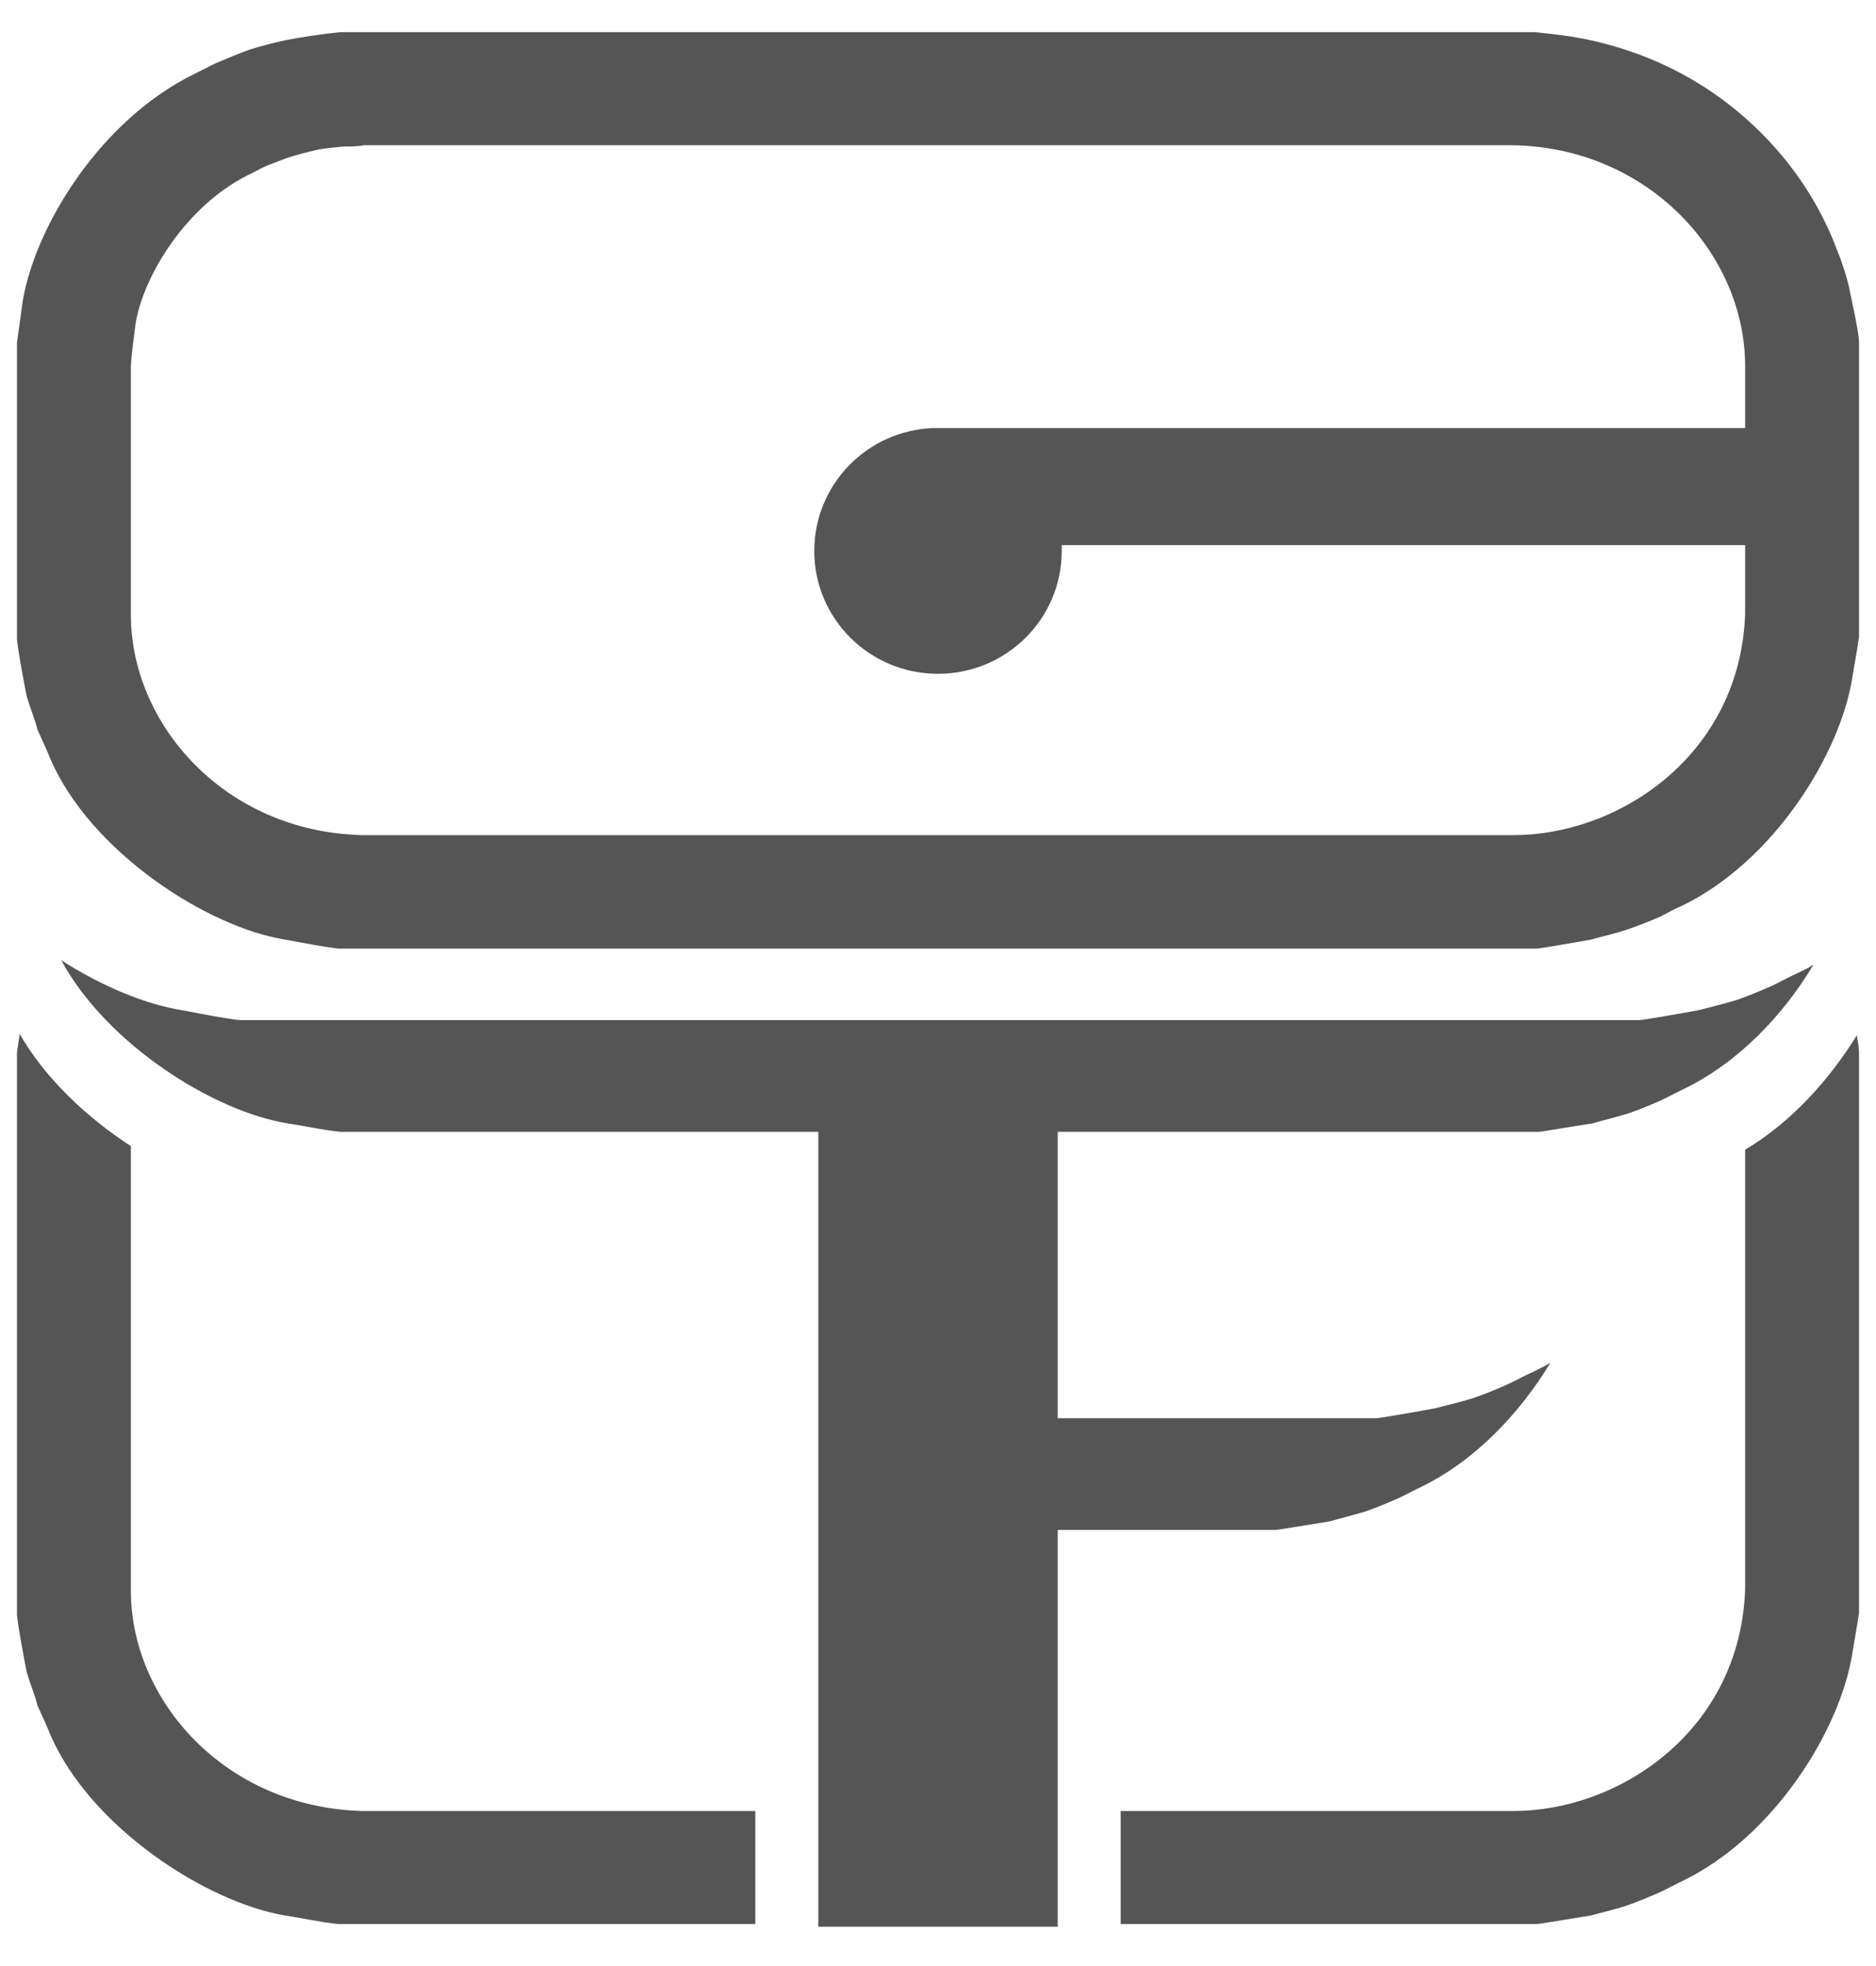 <?xml version="1.0" encoding="UTF-8" standalone="no"?>
<svg width="42px" height="44px" viewBox="0 0 42 44" version="1.1" xmlns="http://www.w3.org/2000/svg" xmlns:xlink="http://www.w3.org/1999/xlink" xmlns:sketch="http://www.bohemiancoding.com/sketch/ns">
    <!-- Generator: Sketch 3.4.4 (17249) - http://www.bohemiancoding.com/sketch -->
    <title>Slice 1</title>
    <desc>Created with Sketch.</desc>
    <defs></defs>
    <g id="Page-1" stroke="none" stroke-width="1" fill="none" fill-rule="evenodd" sketch:type="MSPage">
        <path d="M33.83,3.25 C36.89,3.28 39.07,5.68 39.07,8.19 L39.07,9.58 L21,9.58 L20.9,9.58 C19.42,9.63 18.23,10.84 18.23,12.33 C18.23,13.85 19.47,15.08 21,15.08 C22.53,15.08 23.77,13.85 23.77,12.33 L23.77,12.2 L39.07,12.2 L39.07,13.74 C38.96,16.88 36.27,18.69 33.88,18.69 L8.1,18.69 C5.02,18.61 2.93,16.2 2.93,13.76 L2.93,8.19 C2.95,7.86 3,7.53 3.04,7.21 C3.24,6.11 4.19,4.61 5.53,3.93 C5.66,3.87 5.81,3.78 5.97,3.71 C6.08,3.67 6.25,3.6 6.41,3.54 C6.63,3.47 6.85,3.41 7.07,3.36 C7.24,3.32 7.49,3.3 7.68,3.28 C7.84,3.28 7.99,3.28 8.15,3.25 L33.83,3.25 L33.83,3.25 Z M34.36,0.72 L7.62,0.72 C7.2,0.76 6.76,0.83 6.39,0.9 C6.12,0.96 5.84,1.03 5.59,1.11 C5.33,1.2 5.04,1.33 4.82,1.42 C4.67,1.49 4.49,1.59 4.34,1.66 C2.25,2.69 0.8,5.04 0.51,6.73 L0.38,7.67 L0.38,14.28 C0.38,14.46 0.58,15.51 0.6,15.59 C0.67,15.83 0.78,16.09 0.84,16.33 C0.93,16.53 1.04,16.77 1.13,16.99 C2.03,19.06 4.63,20.75 6.39,21.03 C6.78,21.1 7.18,21.18 7.57,21.23 L34.4,21.23 C34.47,21.23 35.22,21.1 35.61,21.03 C35.86,20.96 36.14,20.9 36.41,20.81 C36.67,20.72 36.93,20.62 37.18,20.51 C37.31,20.44 37.51,20.33 37.66,20.27 C39.73,19.26 41.18,16.88 41.46,15.22 C41.51,14.92 41.57,14.59 41.62,14.26 L41.62,7.67 C41.62,7.4 41.4,6.49 41.4,6.44 C41.33,6.14 41.22,5.81 41.11,5.55 C40.76,4.63 40.17,3.67 39.27,2.82 C38.08,1.7 36.78,1.16 35.61,0.9 C35.2,0.81 34.76,0.76 34.36,0.72 L34.36,0.72 Z" id="Shape" fill="#555555" sketch:type="MSShapeGroup"></path>
        <path d="M1.37,21.49 C2.4,23.38 4.78,24.87 6.43,25.14 C6.83,25.2 7.22,25.29 7.62,25.33 L18.32,25.33 L18.32,43.12 L23.68,43.12 L23.68,34.24 L28.55,34.24 C28.62,34.24 29.37,34.11 29.76,34.05 C30.01,33.98 30.29,33.91 30.56,33.83 C30.82,33.74 31.08,33.63 31.33,33.52 C31.46,33.46 31.66,33.35 31.81,33.28 C33.03,32.69 34.03,31.62 34.71,30.5 C34.59,30.57 34.47,30.63 34.35,30.69 C34.18,30.76 33.97,30.88 33.82,30.95 C33.56,31.07 33.27,31.19 32.98,31.29 C32.7,31.38 32.39,31.45 32.12,31.52 C31.69,31.6 30.88,31.74 30.81,31.74 L23.68,31.74 L23.68,25.33 L34.45,25.33 C34.51,25.33 35.26,25.2 35.66,25.14 C35.9,25.07 36.19,25 36.45,24.92 C36.71,24.83 36.98,24.72 37.22,24.61 C37.35,24.55 37.55,24.44 37.7,24.37 C38.92,23.78 39.93,22.71 40.6,21.59 C40.49,21.66 40.37,21.72 40.24,21.78 C40.08,21.85 39.86,21.97 39.72,22.04 C39.45,22.16 39.17,22.28 38.88,22.38 C38.59,22.47 38.28,22.54 38.02,22.61 C37.59,22.69 36.77,22.83 36.7,22.83 L5.37,22.83 C4.94,22.78 4.51,22.69 4.08,22.61 C3.27,22.48 2.29,22.08 1.37,21.49 L1.37,21.49 Z" id="Shape" fill="#555555" sketch:type="MSShapeGroup"></path>
        <path d="M39.07,25.73 L39.07,35.57 C38.96,38.72 36.27,40.53 33.88,40.53 L25.09,40.53 L25.09,43.06 L34.4,43.06 C34.47,43.06 35.22,42.93 35.61,42.87 C35.86,42.8 36.14,42.74 36.41,42.65 C36.67,42.56 36.93,42.45 37.18,42.34 C37.31,42.28 37.51,42.17 37.66,42.1 C39.73,41.1 41.18,38.72 41.46,37.06 C41.51,36.75 41.57,36.43 41.62,36.1 L41.62,23.56 C41.62,23.48 41.6,23.34 41.57,23.17 C40.96,24.16 40.1,25.12 39.07,25.73 L39.07,25.73 Z" id="Shape" fill="#555555" sketch:type="MSShapeGroup"></path>
        <path d="M16.91,40.53 L8.1,40.53 C5.02,40.44 2.93,38.04 2.93,35.6 L2.93,25.65 C1.94,25.01 1.01,24.13 0.44,23.14 L0.38,23.56 L0.38,36.12 C0.38,36.29 0.58,37.34 0.6,37.43 C0.67,37.67 0.78,37.93 0.84,38.17 C0.93,38.37 1.04,38.61 1.13,38.83 C2.03,40.9 4.63,42.58 6.39,42.87 C6.78,42.93 7.18,43.02 7.57,43.06 L16.91,43.06 L16.91,40.53 L16.91,40.53 Z" id="Shape" fill="#555555" sketch:type="MSShapeGroup"></path>
    </g>
</svg>